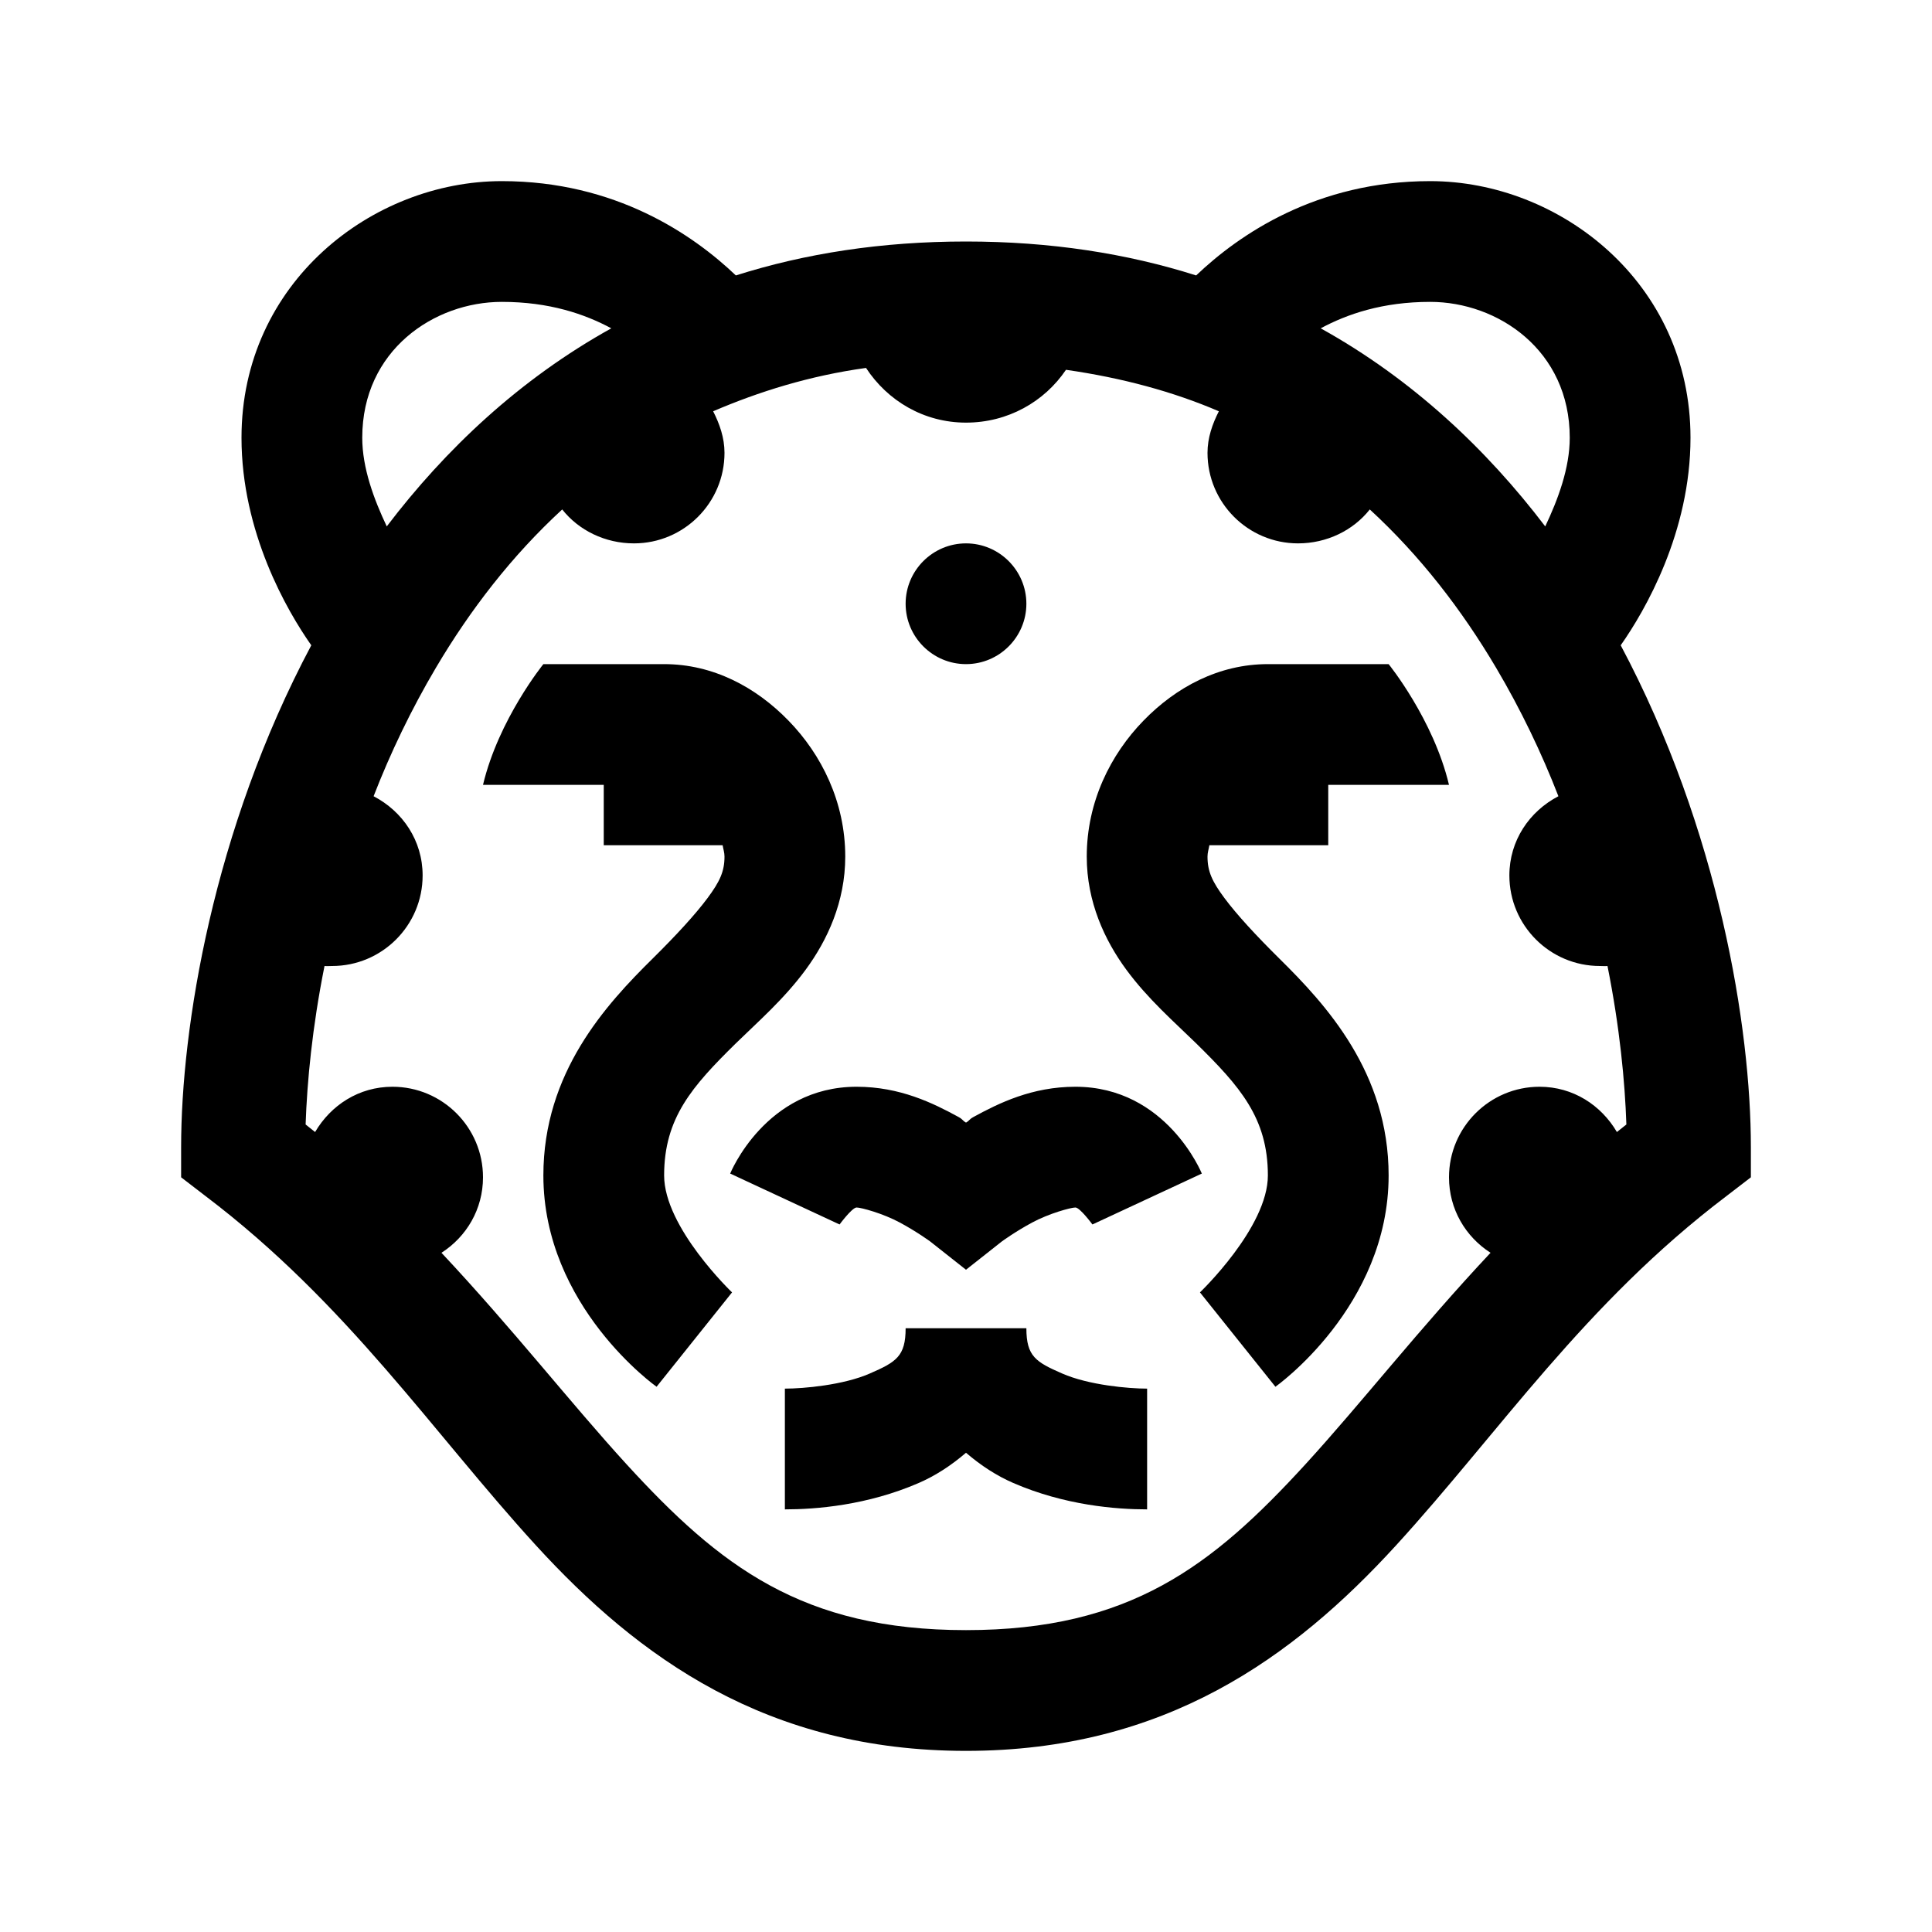 <?xml version="1.0" encoding="UTF-8"?>
<svg xmlns="http://www.w3.org/2000/svg" xmlns:xlink="http://www.w3.org/1999/xlink" viewBox="0 0 32 32" version="1.1">
<g>
<path d="M 8.312 3 C 6.168 3 4 4.68 4 7.25 C 4 8.816 4.754 10.117 5.156 10.688 C 3.527 13.75 3 17.027 3 19 L 3 19.5 L 3.406 19.812 C 5.754 21.59 7.172 23.73 8.875 25.594 C 10.578 27.457 12.707 29 16 29 C 19.293 29 21.422 27.457 23.125 25.594 C 24.828 23.73 26.246 21.59 28.594 19.812 L 29 19.5 L 29 19 C 29 17.027 28.473 13.75 26.844 10.688 C 27.246 10.117 28 8.816 28 7.25 C 28 4.68 25.832 3 23.688 3 C 21.805 3 20.52 3.887 19.812 4.562 C 18.668 4.199 17.402 4 16 4 C 14.598 4 13.332 4.199 12.188 4.562 C 11.48 3.887 10.195 3 8.312 3 Z M 8.312 5 C 9.102 5 9.688 5.203 10.125 5.438 C 8.605 6.281 7.375 7.445 6.406 8.719 C 6.195 8.273 6 7.754 6 7.25 C 6 5.801 7.191 5 8.312 5 Z M 23.688 5 C 24.809 5 26 5.801 26 7.25 C 26 7.754 25.805 8.273 25.594 8.719 C 24.625 7.445 23.395 6.281 21.875 5.438 C 22.312 5.203 22.898 5 23.688 5 Z M 14.344 6.094 C 14.699 6.637 15.301 7 16 7 C 16.691 7 17.297 6.656 17.656 6.125 C 18.586 6.258 19.434 6.488 20.188 6.812 C 20.082 7.02 20 7.25 20 7.5 C 20 8.328 20.672 9 21.5 9 C 21.977 9 22.414 8.785 22.688 8.438 C 23.52 9.203 24.211 10.098 24.781 11.062 C 25.188 11.75 25.535 12.473 25.812 13.188 C 25.332 13.438 25 13.922 25 14.5 C 25 15.328 25.672 16 26.5 16 C 26.539 16 26.586 16.004 26.625 16 C 26.828 17.012 26.914 17.918 26.938 18.625 C 26.887 18.668 26.832 18.707 26.781 18.75 C 26.52 18.305 26.055 18 25.5 18 C 24.672 18 24 18.672 24 19.5 C 24 20.027 24.273 20.484 24.688 20.75 C 23.508 22.008 22.543 23.246 21.625 24.25 C 20.078 25.941 18.711 27 16 27 C 13.289 27 11.922 25.941 10.375 24.25 C 9.457 23.246 8.492 22.008 7.312 20.75 C 7.727 20.484 8 20.027 8 19.5 C 8 18.672 7.328 18 6.5 18 C 5.945 18 5.48 18.305 5.219 18.75 C 5.168 18.707 5.113 18.668 5.062 18.625 C 5.086 17.918 5.172 17.012 5.375 16 C 5.414 16.004 5.461 16 5.5 16 C 6.328 16 7 15.328 7 14.5 C 7 13.922 6.668 13.438 6.188 13.188 C 6.465 12.473 6.812 11.75 7.219 11.062 C 7.789 10.098 8.48 9.203 9.312 8.438 C 9.586 8.785 10.023 9 10.5 9 C 11.328 9 12 8.328 12 7.5 C 12 7.25 11.918 7.02 11.812 6.812 C 12.566 6.488 13.41 6.223 14.344 6.094 Z M 16 9 C 15.449 9 15 9.449 15 10 C 15 10.551 15.449 11 16 11 C 16.551 11 17 10.551 17 10 C 17 9.449 16.551 9 16 9 Z M 9 11 C 9 11 8.258 11.914 8 13 L 10 13 L 10 14 L 11.969 14 C 11.98 14.066 12 14.121 12 14.188 C 12 14.434 11.922 14.602 11.719 14.875 C 11.516 15.148 11.199 15.492 10.812 15.875 C 10.035 16.641 9 17.766 9 19.469 C 9 21.645 10.875 22.969 10.875 22.969 L 12.125 21.406 C 12.125 21.406 11 20.332 11 19.469 C 11 18.516 11.465 17.992 12.188 17.281 C 12.551 16.926 12.984 16.551 13.344 16.062 C 13.703 15.574 14 14.938 14 14.188 C 14 13.281 13.605 12.496 13.062 11.938 C 12.52 11.379 11.809 11 11 11 Z M 21 11 C 20.191 11 19.48 11.379 18.938 11.938 C 18.395 12.496 18 13.281 18 14.188 C 18 14.938 18.297 15.574 18.656 16.062 C 19.016 16.551 19.449 16.926 19.812 17.281 C 20.535 17.992 21 18.516 21 19.469 C 21 20.332 19.875 21.406 19.875 21.406 L 21.125 22.969 C 21.125 22.969 23 21.645 23 19.469 C 23 17.766 21.965 16.641 21.188 15.875 C 20.801 15.492 20.484 15.148 20.281 14.875 C 20.078 14.602 20 14.434 20 14.188 C 20 14.121 20.02 14.066 20.031 14 L 22 14 L 22 13 L 24 13 C 23.742 11.914 23 11 23 11 Z M 14.188 18 C 12.676 18 12.094 19.438 12.094 19.438 L 13.906 20.281 C 13.906 20.281 14.113 20 14.188 20 C 14.262 20 14.625 20.098 14.906 20.25 C 15.188 20.402 15.406 20.562 15.406 20.562 L 16 21.031 L 16.594 20.562 C 16.594 20.562 16.812 20.402 17.094 20.25 C 17.375 20.098 17.738 20 17.812 20 C 17.887 20 18.094 20.281 18.094 20.281 L 19.906 19.438 C 19.906 19.438 19.324 18 17.812 18 C 17.094 18 16.547 18.27 16.125 18.5 C 16.047 18.543 16.066 18.555 16 18.594 C 15.934 18.555 15.953 18.543 15.875 18.5 C 15.453 18.27 14.906 18 14.188 18 Z M 15 22 C 15 22.465 14.844 22.559 14.406 22.75 C 13.969 22.941 13.312 23 13 23 L 13 25 C 13.512 25 14.363 24.934 15.219 24.562 C 15.488 24.445 15.75 24.277 16 24.062 C 16.25 24.277 16.512 24.445 16.781 24.562 C 17.637 24.934 18.488 25 19 25 L 19 23 C 18.688 23 18.031 22.941 17.594 22.75 C 17.156 22.559 17 22.465 17 22 Z "></path>
</g>
</svg>
